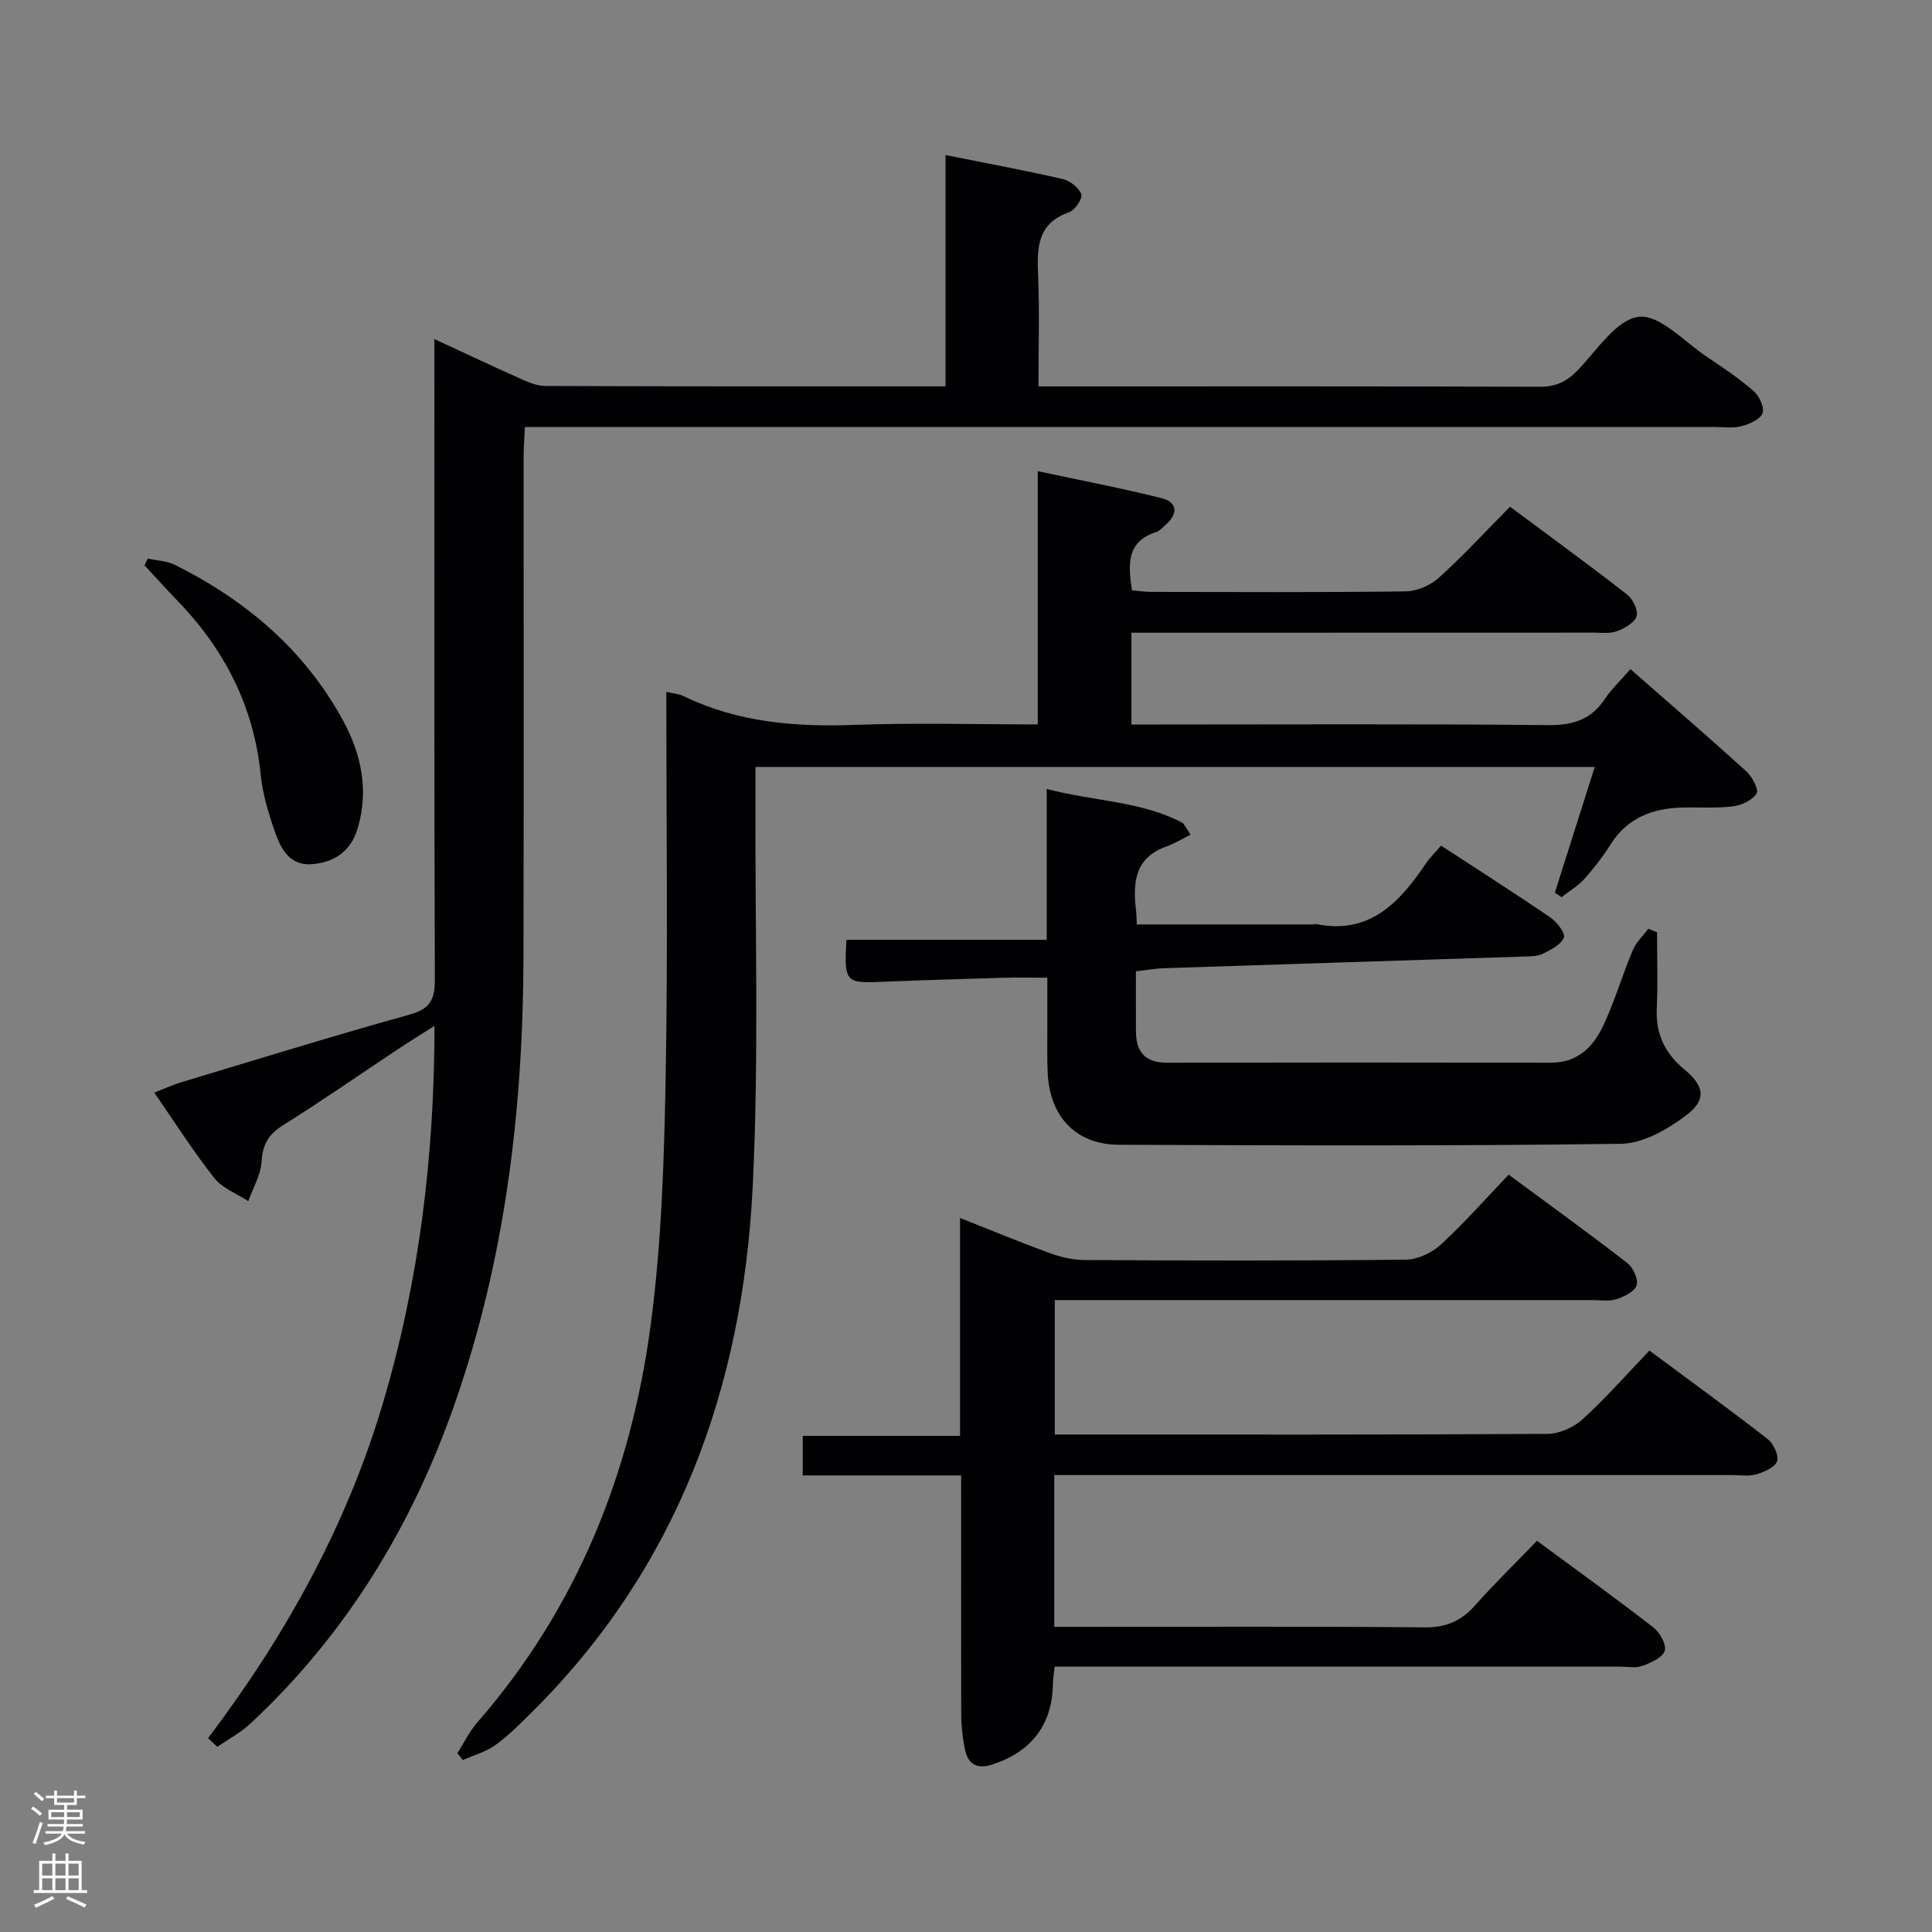 <svg enable-background="new 0 0 400 400" viewBox="0 0 400 400" xmlns="http://www.w3.org/2000/svg"><rect x="0" y="0" width="400" height="400" fill="#808080" stroke="none"/><g fill="#010103"><path d="m43.07 359.88c15.99-21.14 28.66-43.92 36.2-69.34 7.47-25.18 10.66-50.89 10.69-78.15-2.89 1.84-5.08 3.18-7.21 4.6-8.05 5.34-15.98 10.86-24.16 15.98-3.03 1.9-4.22 4.01-4.44 7.56-.17 2.76-1.78 5.44-2.75 8.15-2.38-1.56-5.35-2.65-7.02-4.77-4.32-5.47-8.07-11.38-12.44-17.69 2.16-.84 3.86-1.63 5.65-2.17 15.74-4.74 31.45-9.6 47.28-14.01 4.22-1.18 5.17-3.13 5.16-7.21-.15-42.15-.09-84.31-.09-126.46 0-1.79 0-3.59 0-6.17 6.18 2.86 11.69 5.48 17.27 7.96 1.79.8 3.74 1.74 5.61 1.75 27.48.11 54.96.08 82.94.08 0-15.94 0-31.68 0-47.89 8.47 1.7 16.41 3.17 24.26 4.97 1.51.35 3.35 1.78 3.85 3.14.32.86-1.3 3.3-2.51 3.72-6.69 2.34-6.67 7.46-6.43 13.18.31 7.45.07 14.92.07 22.89h4.79c32.99 0 65.98-.05 98.97.08 3.31.01 5.56-1.04 7.8-3.34 4.03-4.14 8.06-10.56 12.71-11.15 4.31-.55 9.47 5.2 14.17 8.32 3.32 2.21 6.65 4.46 9.65 7.07 1.16 1.01 2.26 3.39 1.82 4.57-.47 1.27-2.67 2.23-4.29 2.67-1.71.47-3.64.19-5.47.19-79.81 0-159.61 0-239.42 0-2.15 0-4.3 0-7.06 0-.1 2.26-.26 4.18-.26 6.11-.01 34.49.05 68.98-.03 103.47-.07 31.58-3.75 62.64-14.23 92.63-8.88 25.39-22.5 47.75-42.25 66.18-2.03 1.9-4.58 3.25-6.89 4.86-.64-.6-1.29-1.19-1.94-1.78z"/><path d="m156.41 158.79c0 2.48.01 4.46 0 6.43-.11 26.82.75 53.69-.57 80.45-2.06 41.64-15.58 78.99-45.89 108.99-2.36 2.34-4.74 4.73-7.42 6.66-1.97 1.41-4.46 2.08-6.71 3.08-.38-.47-.75-.95-1.13-1.42 1.37-2.14 2.49-4.49 4.14-6.38 20.66-23.71 31.84-51.71 35.91-82.44 2.24-16.91 2.76-34.12 3.08-51.21.48-26.48.13-52.97.13-79.71 1.4.33 2.6.4 3.6.89 11.24 5.46 23.13 6.4 35.43 5.95 12.45-.45 24.94-.1 37.88-.1 0-17.41 0-34.49 0-52.43 8.95 1.92 17.33 3.5 25.59 5.58 3.33.84 3.53 3.19.9 5.5-.62.55-1.22 1.28-1.96 1.52-6.16 1.96-5.86 6.68-5.02 12.08 1.32.11 2.75.32 4.18.32 17.5.02 34.99.12 52.48-.11 2.34-.03 5.13-1.25 6.89-2.84 5.05-4.56 9.67-9.59 14.72-14.69 8.26 6.15 16.32 12.02 24.18 18.13 1.21.94 2.39 3.29 2.02 4.53-.4 1.35-2.48 2.52-4.07 3.11-1.48.55-3.28.3-4.94.3-30.01.02-60 .02-89.99.02-1.79 0-3.58 0-5.59 0v19h5.28c26.99 0 53.99-.15 80.98.13 5.18.05 8.92-1.15 11.79-5.45 1.37-2.05 3.21-3.78 5.27-6.14 8.14 7.14 16.16 14.05 24 21.17 1.21 1.1 2.62 3.79 2.11 4.58-.89 1.4-3.12 2.43-4.91 2.66-3.45.43-6.98.15-10.48.24-6.15.16-11.35 2.12-14.83 7.63-1.59 2.52-3.44 4.93-5.43 7.15-1.33 1.48-3.13 2.53-4.72 3.78-.46-.31-.93-.62-1.39-.93 2.7-8.52 5.4-17.03 8.25-26.02-58-.01-115.51-.01-173.76-.01z"/><path d="m199 305.47c-11.2 0-21.82 0-32.8 0 0-2.84 0-5.26 0-8.19h32.57c0-15.06 0-29.63 0-45.11 6.69 2.64 12.59 5.1 18.6 7.28 2.28.83 4.8 1.42 7.21 1.43 22.17.11 44.33.16 66.5-.08 2.45-.03 5.38-1.42 7.22-3.11 4.88-4.49 9.28-9.5 14.05-14.49 8.63 6.37 16.7 12.2 24.57 18.3 1.21.93 2.31 3.36 1.92 4.62-.4 1.29-2.57 2.34-4.18 2.86-1.52.49-3.3.19-4.96.19-35 .01-70 0-105 0-1.98 0-3.96 0-6.32 0v27.83h4.54c32.5 0 65 .07 97.5-.13 2.46-.02 5.41-1.36 7.26-3.05 4.78-4.35 9.07-9.24 13.82-14.2 8.54 6.35 16.61 12.2 24.47 18.32 1.21.94 2.35 3.35 1.95 4.58-.4 1.26-2.63 2.22-4.25 2.71-1.53.47-3.3.17-4.97.17-44.83 0-89.66 0-134.5 0-1.96 0-3.91 0-5.93 0v31.42h5.65c23.67 0 47.33-.12 71 .11 4.41.04 7.52-1.25 10.38-4.45 4.09-4.59 8.5-8.89 12.92-13.47 8.38 6.19 16.34 11.92 24.09 17.93 1.34 1.04 2.77 3.59 2.35 4.85-.47 1.42-2.86 2.46-4.63 3.12-1.32.5-2.96.15-4.46.15-37.17 0-74.33 0-111.5 0-1.81 0-3.61 0-5.72 0-.14 1.42-.34 2.53-.36 3.63-.14 8.33-4.36 13.89-12.36 16.58-3.29 1.11-5.22.08-5.87-3.17-.45-2.26-.74-4.6-.75-6.9-.04-16.32-.01-32.64-.01-49.73z"/><path d="m235.18 201.11c0 4.54-.02 8.52.01 12.51.03 4.22 1.94 6.41 6.41 6.4 26.5-.06 53-.06 79.49 0 5.73.01 8.91-3.45 11-7.99 2.28-4.96 3.84-10.25 5.95-15.29.69-1.65 2.13-2.98 3.23-4.46.6.25 1.2.5 1.8.75 0 5.24.19 10.48-.05 15.7-.25 5.27 1.62 9.3 5.66 12.64 4.29 3.55 4.71 6.37.23 9.7-3.81 2.83-8.79 5.68-13.29 5.74-34.66.47-69.32.35-103.98.2-8.93-.04-14.34-5.87-14.73-14.94-.14-3.16-.06-6.33-.07-9.5-.01-3.16 0-6.32 0-10.15-3.16 0-6.06-.07-8.96.01-8.48.25-16.96.5-25.44.85-7.38.3-7.68.03-7.2-8.7h41.47c0-10.75 0-20.64 0-31.23 9.94 2.59 19.68 2.51 28.23 7.07.52.8 1.03 1.6 1.55 2.39-1.65.82-3.23 1.82-4.95 2.43-6.59 2.31-7.03 7.46-6.34 13.22.13 1.12.12 2.26.16 2.94h36.52c.16 0 .34-.13.49-.1 11.21 2.31 17.39-4.47 22.89-12.57.82-1.21 1.9-2.25 3.1-3.65 7.67 5.01 15.22 9.81 22.6 14.86 1.36.93 3.18 3.26 2.82 4.17-.58 1.47-2.68 2.52-4.34 3.34-1.11.56-2.57.55-3.87.59-24.78.81-49.56 1.59-74.35 2.41-1.85.04-3.65.38-6.04.66z"/><path d="m30.61 115.65c1.89.42 3.95.47 5.63 1.31 14.76 7.38 26.94 17.7 34.86 32.37 3.7 6.85 5.28 14.27 2.97 22.11-1.42 4.81-4.81 7.1-9.47 7.48-4.53.37-6.44-3.1-7.65-6.6-1.35-3.89-2.58-7.94-2.99-12.01-1.43-14.18-7.56-25.98-17.35-36.08-2.28-2.35-4.46-4.79-6.69-7.19.23-.46.46-.93.69-1.39z"/></g><path d="m6.44 374.46.42-.45c.65.47 1.27.95 1.85 1.44l-.45.49c-.65-.56-1.25-1.06-1.82-1.48m.93 7.33-.63-.26c.55-1.36 1.05-2.8 1.52-4.33.19.1.38.19.59.27-.46 1.29-.95 2.73-1.48 4.32m-.38-10.38.44-.42c.43.34 1.01.82 1.74 1.44l-.49.49c-.53-.51-1.09-1.01-1.69-1.51m2.5.35h1.72v-1.04h.59v1.04h3.52v-1.04h.59v1.04h1.75v.53h-1.75v1.42h-2.03v.97h3.22v2.03h-3.24c0 .35-.01.66-.03.93h3.32v.53h-3.37c-.03.27-.08.58-.15.94h3.96v.53h-3.71c.67.92 1.93 1.48 3.79 1.68-.13.24-.23.44-.29.59-2.13-.38-3.48-1.08-4.04-2.12-.43.97-1.77 1.72-4.03 2.23-.09-.19-.2-.37-.33-.55 2.1-.42 3.37-1.03 3.81-1.83h-3.36v-.53h3.58c.08-.29.13-.61.16-.94h-3.33v-.53h3.39c.02-.27.04-.58.04-.93h-3.23v-2.03h3.25v-.97h-2.07v-1.42h-1.73zm1.12 3.44v1h2.65c.01-.3.02-.44.01-.4v-.25-.35zm1.19-2h3.52v-.91h-3.52zm4.71 2h-2.63v.59c0 .16-.01.28-.01.4h2.64z" fill="#fcfafa"/><path d="m13.56 383.74h.63v1.52h2.72v6.07h1.13v.6h-11.06v-.6h1.13v-6.07h2.73v-1.52h.63v1.52h2.1v-1.52zm-2.69 8.83.38.56c-1.24.63-2.53 1.25-3.85 1.85-.1-.21-.21-.42-.34-.63 1.36-.55 2.63-1.15 3.81-1.78m-2.13-4.27h2.1v-2.45h-2.1zm0 3.04h2.1v-2.46h-2.1zm2.72-3.04h2.1v-2.45h-2.1zm0 3.04h2.1v-2.46h-2.1zm6.07 3.6c-1.41-.71-2.7-1.3-3.86-1.78l.35-.56c1.45.62 2.75 1.19 3.88 1.72zm-1.25-9.09h-2.1v2.45h2.1zm-2.09 5.49h2.1v-2.46h-2.1z" fill="#fcfafa"/></svg>